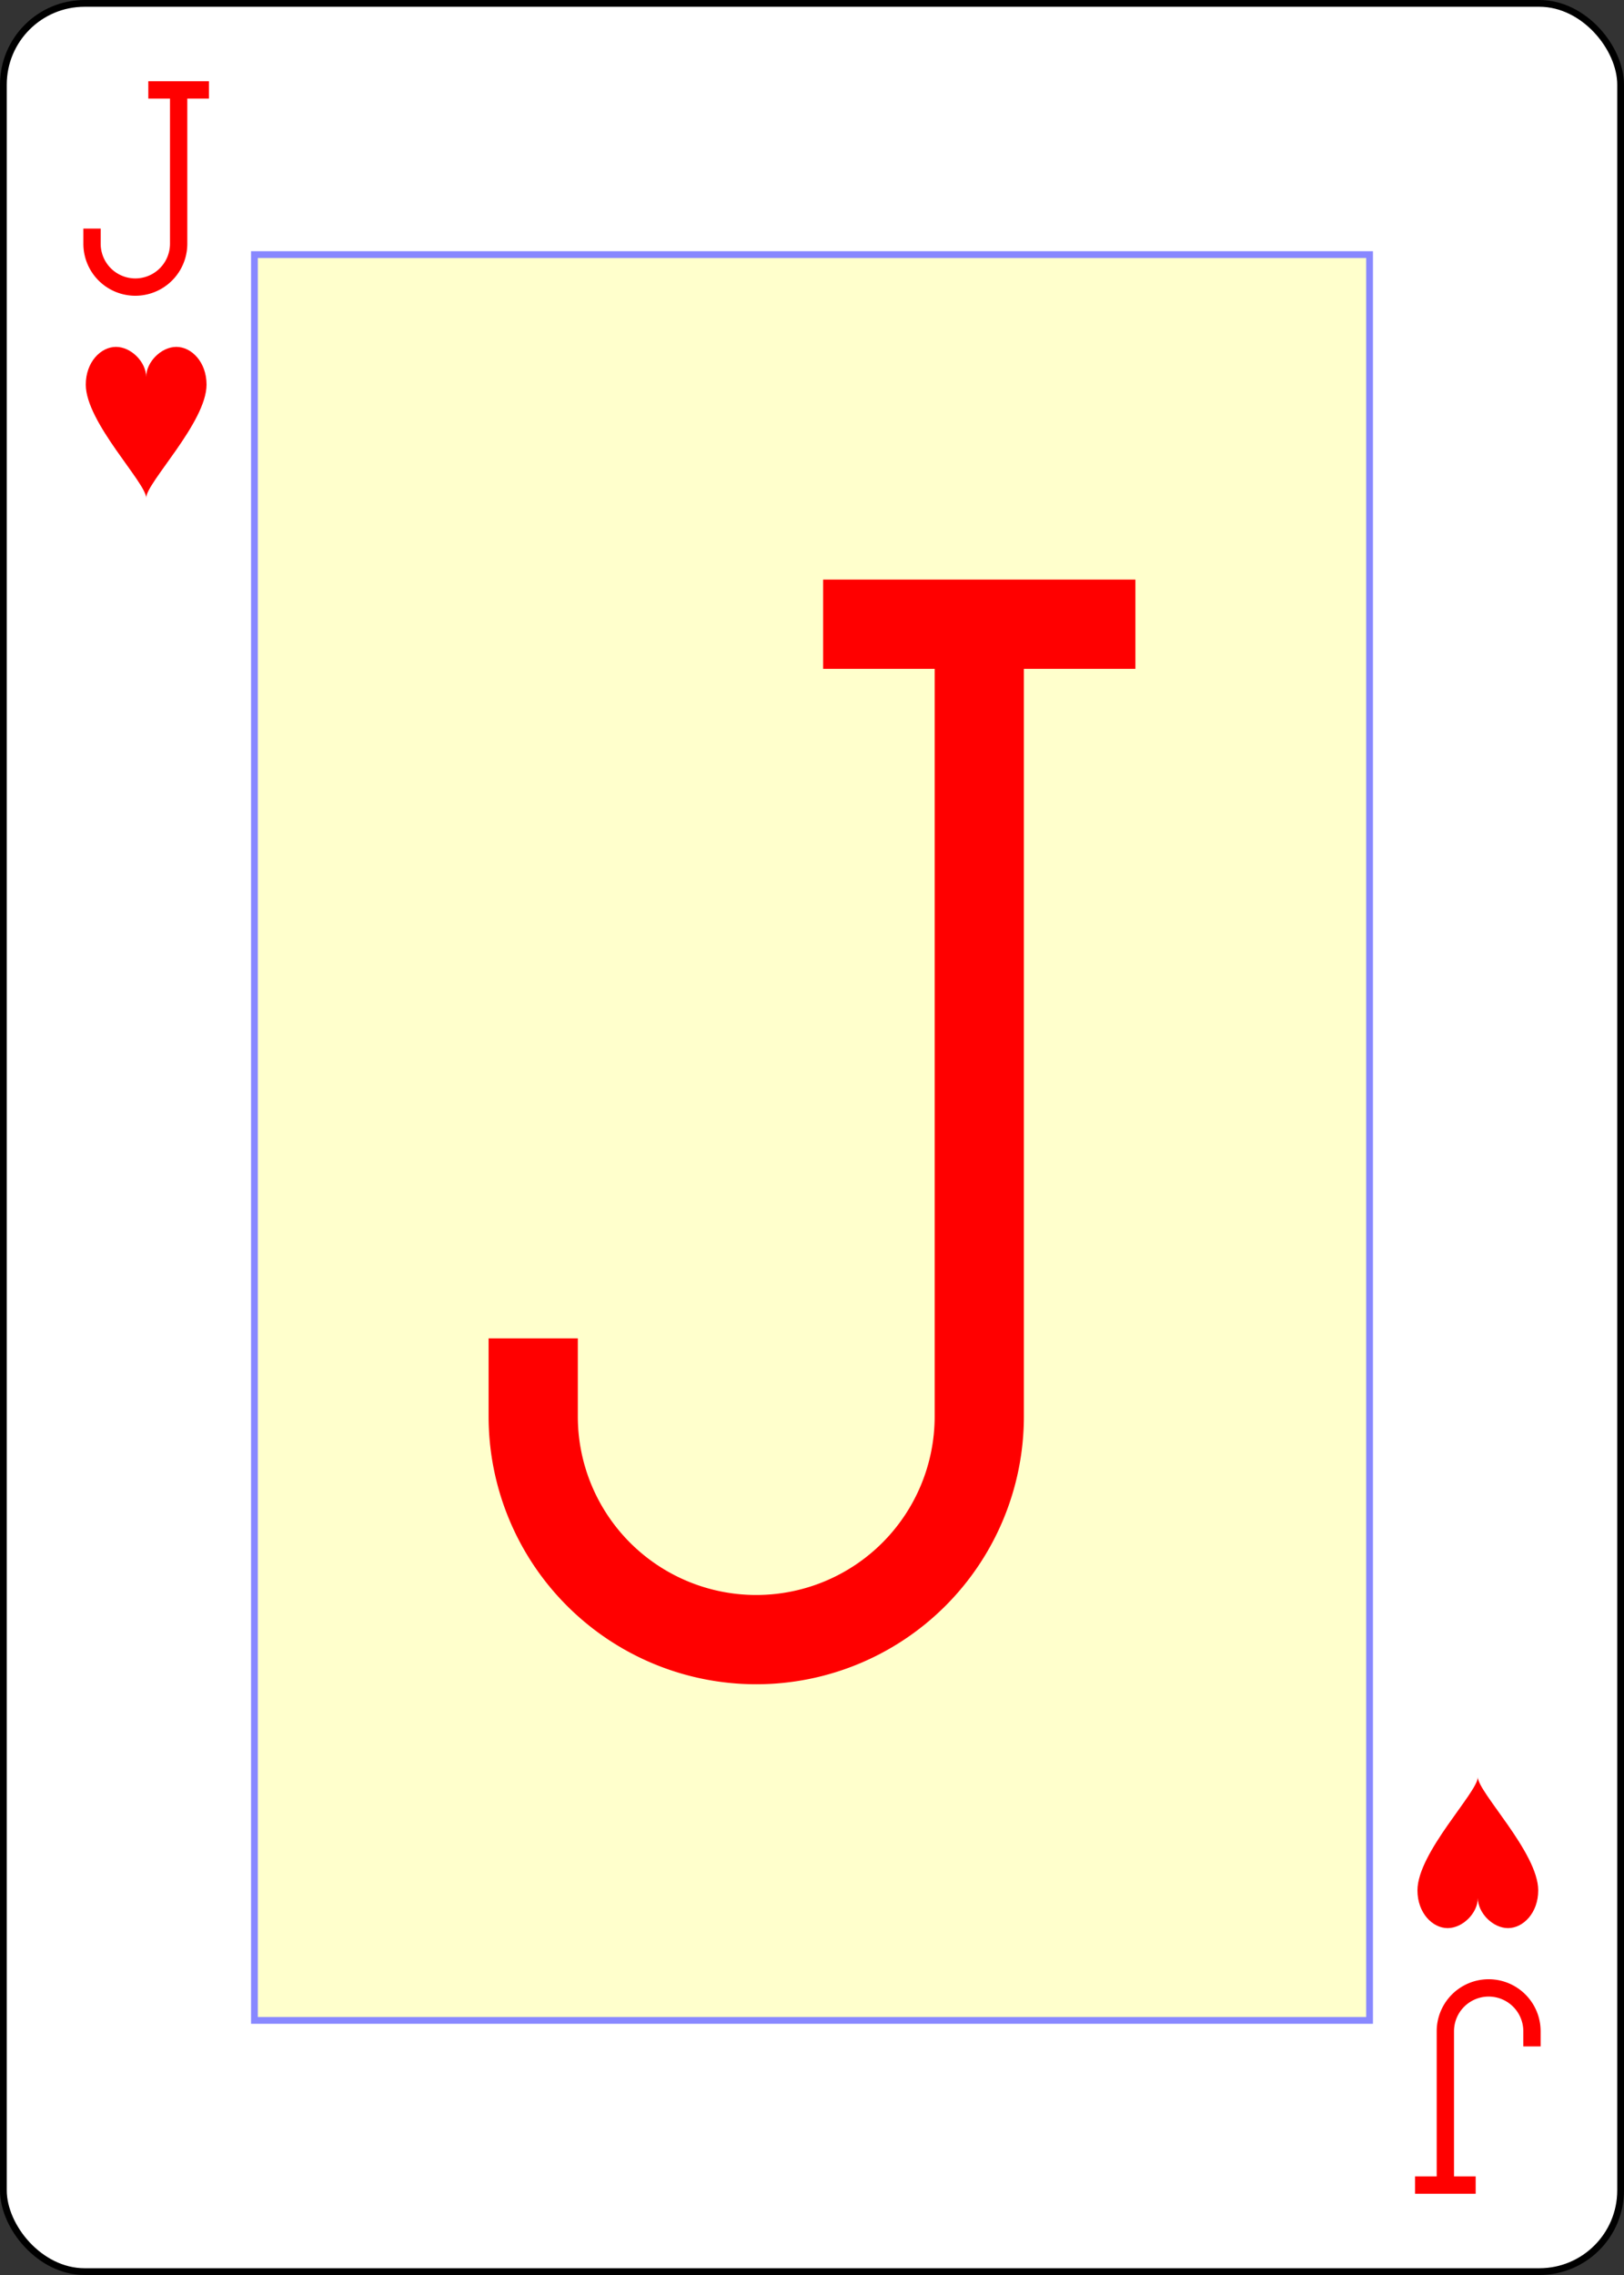 <?xml version="1.0" encoding="UTF-8" standalone="no"?>
<svg xmlns="http://www.w3.org/2000/svg" xmlns:xlink="http://www.w3.org/1999/xlink" class="card" face="JH" height="3.5in" preserveAspectRatio="none" viewBox="-120 -168 240 336" width="2.5in"><rect x="-120" y="-168" width="240" height="336" fill="#333333" stroke="none"/><defs><symbol id="SHJ" viewBox="-600 -600 1200 1200" preserveAspectRatio="xMinYMid"><path d="M0 -300C0 -400 100 -500 200 -500C300 -500 400 -400 400 -250C400 0 0 400 0 500C0 400 -400 0 -400 -250C-400 -400 -300 -500 -200 -500C-100 -500 0 -400 -0 -300Z" fill="red"></path></symbol><symbol id="VHJ" viewBox="-500 -500 1000 1000" preserveAspectRatio="xMinYMid"><path d="M50 -460L250 -460M150 -460L150 250A100 100 0 0 1 -250 250L-250 220" stroke="red" stroke-width="80" stroke-linecap="square" stroke-miterlimit="1.5" fill="none"></path></symbol><rect id="XHJ" width="164.8" height="260.8" x="-82.4" y="-130.4"></rect></defs><rect width="239" height="335" x="-119.5" y="-167.5" rx="12" ry="12" fill="white" stroke="black"></rect><use xlink:href="#XHJ" width="164.8" height="260.8" stroke="#88f" fill="#FFC"></use><use xlink:href="#VHJ" height="164.8" width="164.8" x="-82.4" y="-82.4"></use><use xlink:href="#VHJ" height="32" width="32" x="-114.4" y="-156"></use><use xlink:href="#SHJ" height="26.769" width="26.769" x="-111.784" y="-119"></use><g transform="rotate(180)"><use xlink:href="#VHJ" height="32" width="32" x="-114.4" y="-156"></use><use xlink:href="#SHJ" height="26.769" width="26.769" x="-111.784" y="-119"></use></g></svg>
